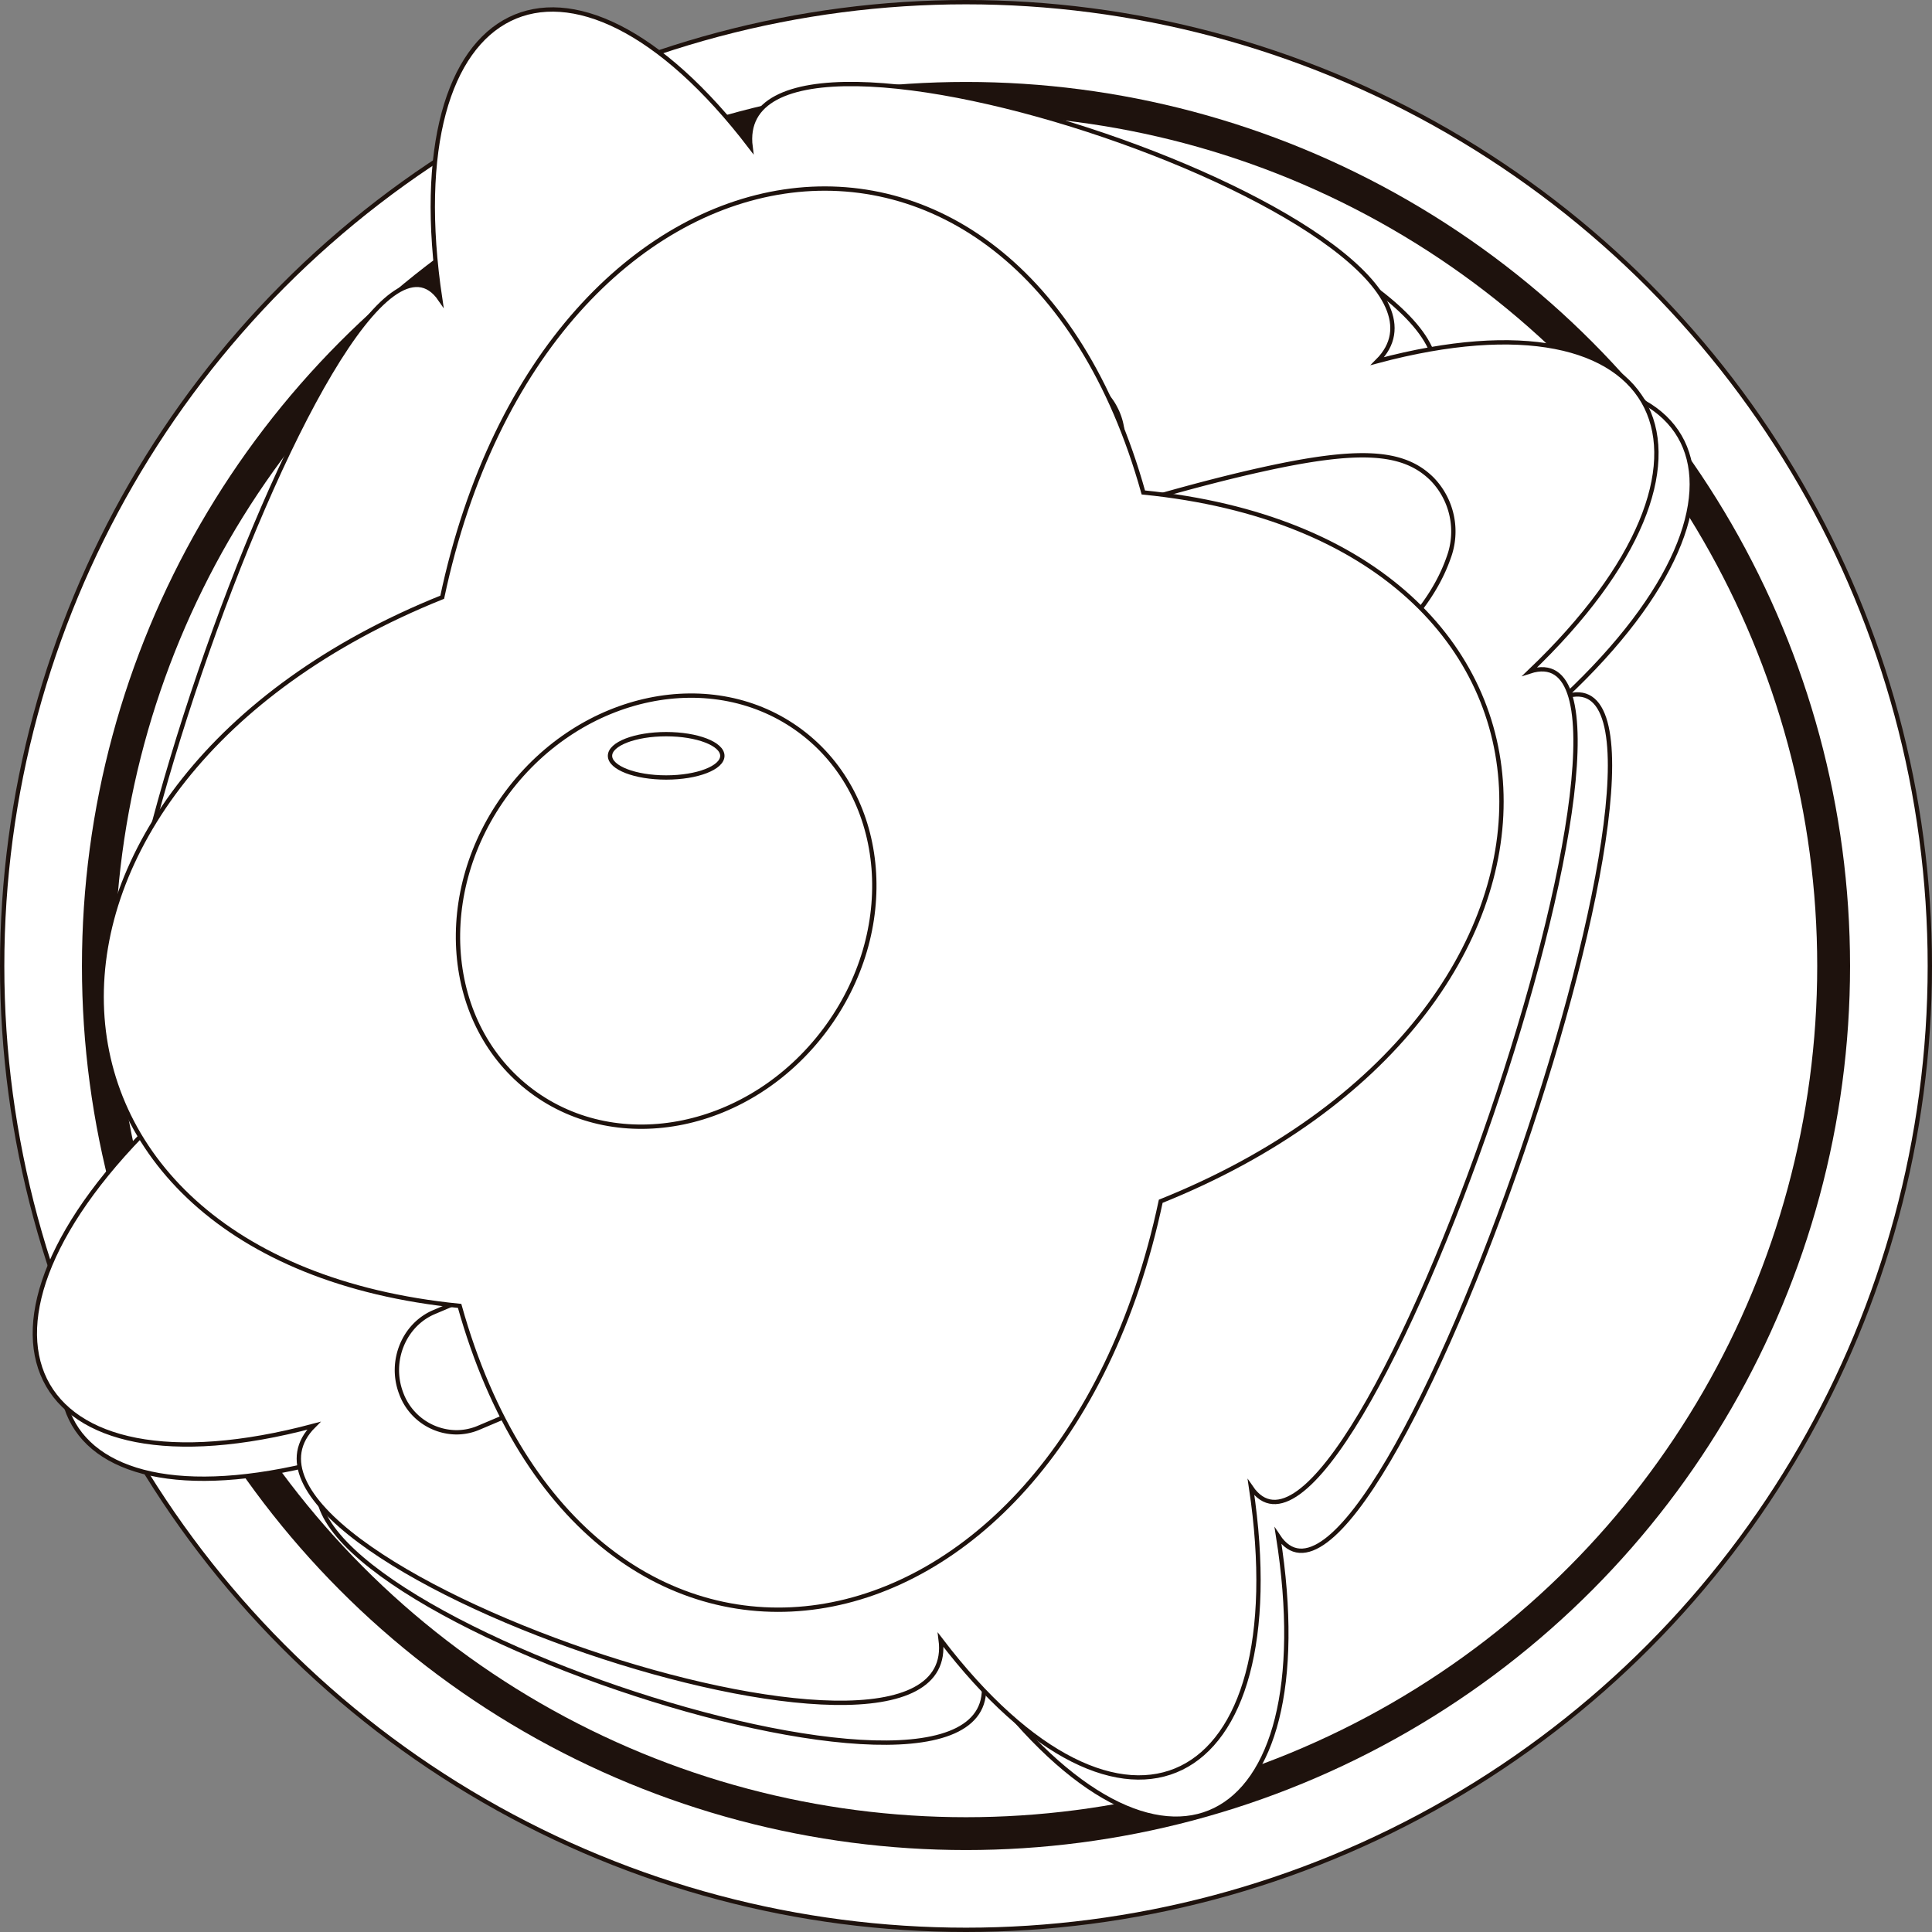 <svg id="109d32eb-6d0f-4dde-95f8-8a5c290c5ea3" data-name="929a63f3-9ae3-4ac3-aaf2-1ac0400b1715" xmlns="http://www.w3.org/2000/svg" width="580.58" height="580.58" viewBox="0 0 580.58 580.58"><rect x="0" y="0" width="580.58" height="580.58" fill="#808080" stroke="none"/><defs><style>.b23eb5b7-8091-451e-9410-f9d3655cc39a,.beb81080-9739-42c5-91b0-7c42a5e71cf9,.daa94aad-cacb-4ffc-a353-019121f09c93{fill:#fff;}.b23eb5b7-8091-451e-9410-f9d3655cc39a,.ba424f38-625b-456c-99bc-4d817ce38271,.daa94aad-cacb-4ffc-a353-019121f09c93{stroke:#1e120d;stroke-miterlimit:10;}.b23eb5b7-8091-451e-9410-f9d3655cc39a,.ba424f38-625b-456c-99bc-4d817ce38271{stroke-width:1.3px;}.daa94aad-cacb-4ffc-a353-019121f09c93{stroke-width:9.87px;}.ba424f38-625b-456c-99bc-4d817ce38271{fill:none;}</style></defs><title>breakfast</title><circle class="b23eb5b7-8091-451e-9410-f9d3655cc39a" cx="290.29" cy="290.29" r="289.64"/><circle class="daa94aad-cacb-4ffc-a353-019121f09c93" cx="290.29" cy="290.29" r="260.73"/><circle class="b23eb5b7-8091-451e-9410-f9d3655cc39a" cx="290.29" cy="290.29" r="115.86"/><path class="beb81080-9739-42c5-91b0-7c42a5e71cf9" d="M367.63,509.24c7.89,55.76-235.86-27.53-195.4-66.71-85.66,23.78-110-26-43.42-88.52C77.69,371.38,185.16,56.77,215,101.77c-14.41-90.3,35.33-114.67,88.52-43.42-7.89-55.76,235.86,27.53,195.4,66.71,85.66-23.78,110,26,43.42,88.52,51.12-17.37-56.35,297.24-86.15,252.24C470.46,556.11,420.82,580.49,367.63,509.24Z" transform="translate(-72.11 -4.21)"/><path class="ba424f38-625b-456c-99bc-4d817ce38271" d="M367.63,509.24c7.89,55.76-235.86-27.53-195.4-66.71-85.66,23.78-110-26-43.42-88.52C77.69,371.38,185.16,56.77,215,101.77c-14.41-90.3,35.33-114.67,88.52-43.42-7.89-55.76,235.86,27.53,195.4,66.71,85.66-23.78,110,26,43.42,88.52,51.12-17.37-56.35,297.24-86.15,252.24C470.46,556.11,420.82,580.49,367.63,509.24Z" transform="translate(-72.11 -4.21)"/><path class="beb81080-9739-42c5-91b0-7c42a5e71cf9" d="M354.8,497c7.11,55.46-228-24.77-188.39-64.34-87.24,23.29-112.9-29.11-45.79-93.26C69.8,355.88,174.21,50.06,204.41,94.17,190.59,2.39,242.89-23.36,297.66,48.38c-7.11-55.46,228,24.77,188.39,64.34,87.24-23.29,112.9,29.11,45.79,93.26,50.82-16.48-53.59,289.34-83.78,245.23C461.87,543.09,409.57,568.75,354.8,497Z" transform="translate(-72.11 -4.21)"/><path class="ba424f38-625b-456c-99bc-4d817ce38271" d="M354.8,497c7.11,55.46-228-24.77-188.39-64.34-87.24,23.29-112.9-29.11-45.79-93.26C69.8,355.88,174.21,50.06,204.41,94.17,190.59,2.39,242.89-23.36,297.66,48.38c-7.11-55.46,228,24.77,188.39,64.34,87.24-23.29,112.9,29.11,45.79,93.26,50.82-16.48-53.59,289.34-83.78,245.23C461.87,543.09,409.57,568.75,354.8,497Z" transform="translate(-72.11 -4.21)"/><path class="b23eb5b7-8091-451e-9410-f9d3655cc39a" d="M209.24,434.63a17.83,17.83,0,0,1-16.58-11.74c-3.65-9.57.79-20.53,9.87-24.38,79.24-33.45,159.77-71.84,239.31-114.28-16.48,2.66-41.05,8-77.47,18.06-51.12,14.21-111.32,34-153.16,50.63-15.89,6.32-28.22,10.07-37.4,11.45-4.64.69-18.55,2.76-27.24-7.5A22.89,22.89,0,0,1,144,331.8c5.13-10.26,15.3-16.88,28-24.38,30.2-17.86,76.88-36.41,126.32-56C340,235,383.12,217.92,416.87,200.85c11.45-5.82,20.63-11.05,28-15.59-15.39,3.95-36,10-62.86,18.85C335,219.7,280.49,240.22,246.64,255.22c-6.61,2.86-12,4-16.58,4a20.52,20.52,0,0,1-19.24-11.94c-2.27-4.84-7.6-21.61,17.86-36.61l.59-.3,153.55-90.79a17.53,17.53,0,0,1,24.38,7.11,19.32,19.32,0,0,1-6.81,25.56l-25.16,14.9c1.88-.59,3.85-1.28,5.72-1.88,28.72-9.28,52.4-16,70.56-20,29-6.41,42.34-5.63,50.92,2.86a22.6,22.6,0,0,1,5,23.68c-7.3,20.92-30.49,40.26-75,62.76-17.76,9-37.7,17.86-58.52,26.55,27.93-7.3,51.12-12.34,69.18-14.9,30.59-4.34,45.69-1.88,54,9.08,2.47,3.26,9.67,15.1-.3,30.69-7.3,11.45-19.14,21.32-37.11,30.89-80.92,43.22-162.93,82.3-243.65,116.35A17.14,17.14,0,0,1,209.24,434.63Zm20.23-212.86Z" transform="translate(-72.11 -4.21)"/><path class="beb81080-9739-42c5-91b0-7c42a5e71cf9" d="M205,183.68C236.08,37,377.6,15.81,415.69,152.2c140.82,14,144.38,157.11,5.23,213C389.83,511.8,248.32,533,210.23,396.64,69.4,382.63,66,239.53,205,183.68Z" transform="translate(-72.11 -4.21)"/><path class="ba424f38-625b-456c-99bc-4d817ce38271" d="M205,183.68C236.08,37,377.6,15.81,415.69,152.2c140.82,14,144.38,157.11,5.23,213C389.83,511.8,248.32,533,210.23,396.64,69.4,382.63,66,239.53,205,183.68Z" transform="translate(-72.11 -4.21)"/><ellipse class="b23eb5b7-8091-451e-9410-f9d3655cc39a" cx="272.29" cy="278" rx="67.5" ry="59.6" transform="translate(-185.58 324.91) rotate(-53.14)"/><ellipse class="b23eb5b7-8091-451e-9410-f9d3655cc39a" cx="200.19" cy="227.13" rx="16.88" ry="6.51"/></svg>